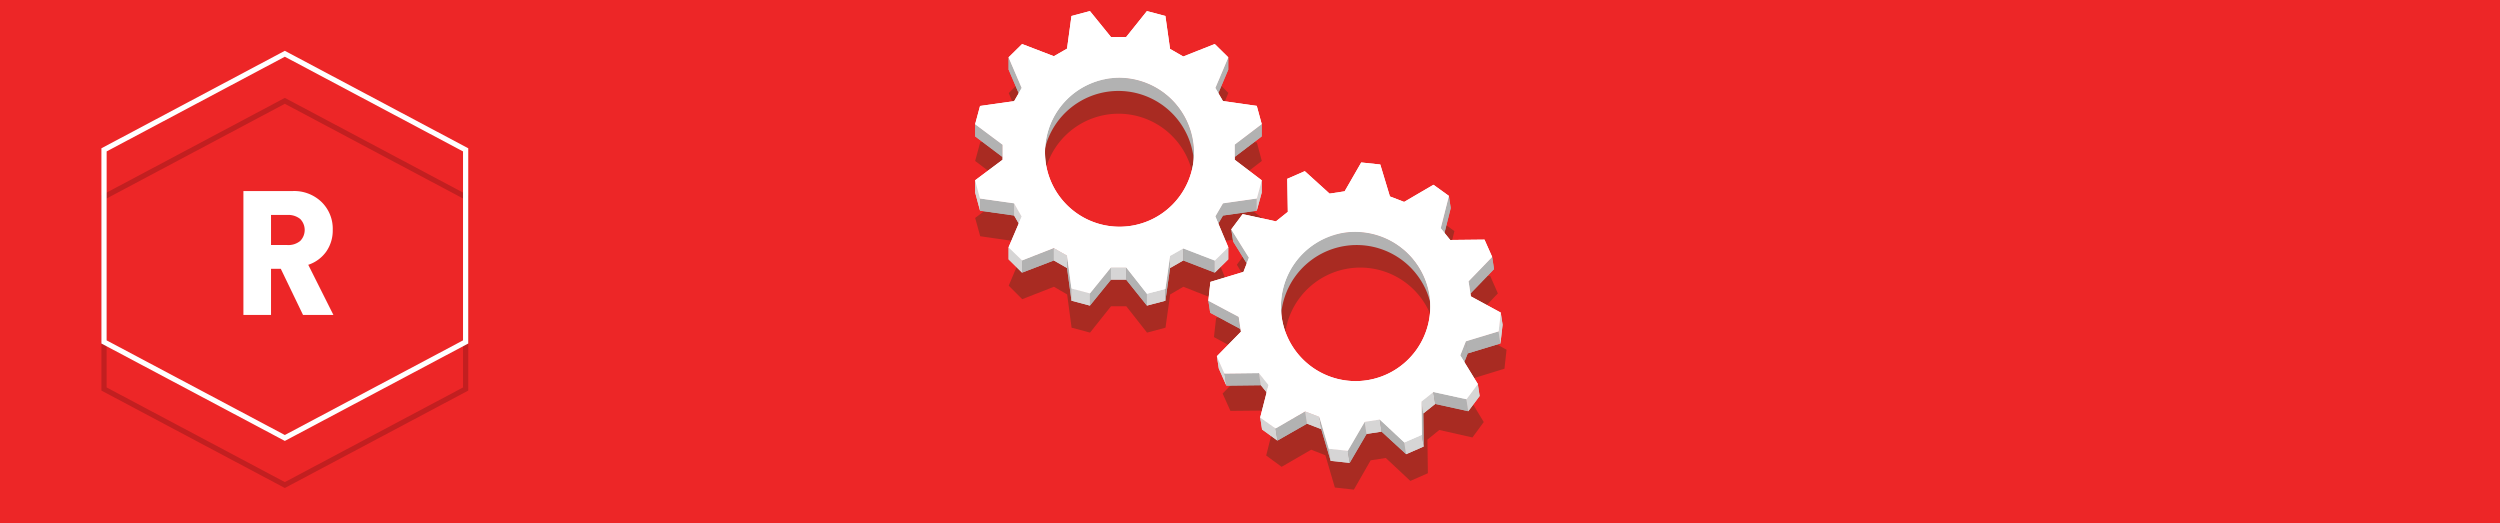 <svg xmlns="http://www.w3.org/2000/svg" xmlns:xlink="http://www.w3.org/1999/xlink" viewBox="0 0 478 100"><defs><style>.a{fill:#b2b2b2}.b{fill:#d6d5d5}.c{fill:#fff}.d{fill:#a92b22}.e{clip-path:url(#a)}.f{clip-path:url(#b)}.g{clip-path:url(#c)}.h{clip-path:url(#d)}.i{clip-path:url(#e)}.j{clip-path:url(#f)}.k{clip-path:url(#g)}.l{clip-path:url(#h)}.m{clip-path:url(#i)}.n{clip-path:url(#j)}.o{clip-path:url(#k)}.p{clip-path:url(#l)}.q{clip-path:url(#m)}.r{clip-path:url(#n)}.s{clip-path:url(#o)}.t{clip-path:url(#p)}.u{clip-path:url(#q)}.v{clip-path:url(#r)}.w{clip-path:url(#s)}.x{clip-path:url(#t)}.y{clip-path:url(#u)}.z{clip-path:url(#v)}.aa{clip-path:url(#w)}.ab{isolation:isolate}.ac{clip-path:url(#x)}.ad{fill:#ed2627}.ae{opacity:.18;mix-blend-mode:multiply}.af,.ag{fill:none;stroke-miterlimit:10}.af{stroke:#000}.ag{stroke:#fff}</style><clipPath id="a"><polygon points="47.26 26.56 47.26 24.32 52.18 20.59 52.18 22.82 47.26 26.56" class="a"/></clipPath><clipPath id="b"><polygon points="43.73 16.25 43.73 14.02 46.09 8.42 46.09 10.66 43.73 16.25" class="a"/></clipPath><clipPath id="c"><polygon points="6.09 10.66 6.09 8.42 8.48 14.02 8.48 16.25 6.09 10.66" class="a"/></clipPath><clipPath id="d"><polygon points="0 22.82 0 20.59 4.96 24.32 4.96 26.56 0 22.82" class="a"/></clipPath><clipPath id="e"><polygon points="0 33.05 0 30.81 .89 34.12 .89 36.35 0 33.05" class="b"/></clipPath><clipPath id="f"><polygon points=".89 36.35 .89 34.12 7.1 35 7.1 37.23 .89 36.35" class="a"/></clipPath><clipPath id="g"><polygon points="7.1 37.23 7.1 35 8.48 37.38 8.48 39.61 7.1 37.23" class="b"/></clipPath><clipPath id="h"><polygon points="6.09 45.21 6.09 42.97 8.54 45.39 8.54 47.63 6.09 45.21" class="b"/></clipPath><clipPath id="i"><polygon points="8.54 47.63 8.54 45.39 14.33 43.18 14.33 45.41 8.54 47.63" class="a"/></clipPath><clipPath id="j"><polygon points="14.33 45.41 14.33 43.18 16.73 44.55 16.73 46.79 14.33 45.41" class="b"/></clipPath><clipPath id="k"><polygon points="16.73 46.79 16.73 44.55 17.54 50.51 17.54 52.74 16.73 46.79" class="a"/></clipPath><clipPath id="l"><polygon points="17.54 52.74 17.54 50.51 20.9 51.4 20.9 53.63 17.54 52.74" class="b"/></clipPath><clipPath id="m"><polygon points="20.9 53.63 20.9 51.4 24.73 46.67 24.73 48.91 20.9 53.63" class="a"/></clipPath><clipPath id="n"><rect width="2.77" height="2.23" x="24.73" y="46.67" class="b"/></clipPath><clipPath id="o"><polygon points="27.5 48.91 27.5 46.67 31.28 51.4 31.28 53.63 27.5 48.91" class="a"/></clipPath><clipPath id="p"><polygon points="31.28 53.63 31.28 51.4 34.64 50.51 34.64 52.74 31.28 53.63" class="b"/></clipPath><clipPath id="q"><polygon points="34.64 52.74 34.64 50.51 35.49 44.55 35.49 46.79 34.64 52.74" class="a"/></clipPath><clipPath id="r"><polygon points="35.49 46.79 35.49 44.55 37.89 43.18 37.89 45.41 35.49 46.79" class="b"/></clipPath><clipPath id="s"><polygon points="37.89 45.41 37.89 43.18 43.63 45.39 43.63 47.63 37.89 45.41" class="a"/></clipPath><clipPath id="t"><polygon points="43.63 47.63 43.63 45.39 46.09 42.97 46.09 45.21 43.63 47.63" class="b"/></clipPath><clipPath id="u"><polygon points="43.73 39.61 43.73 37.38 45.13 35 45.13 37.23 43.73 39.61" class="a"/></clipPath><clipPath id="v"><polygon points="45.13 37.23 45.13 35 51.28 34.12 51.28 36.35 45.13 37.23" class="a"/></clipPath><clipPath id="w"><polygon points="51.28 36.35 51.28 34.12 52.18 30.81 52.18 33.05 51.28 36.35" class="b"/></clipPath><clipPath id="x"><path d="M47.26,27.07l4.92,3.74-.9,3.31L45.12,35l-1.39,2.38L46.09,43l-2.46,2.42-5.74-2.21-2.4,1.37-.85,6-3.36.89L27.5,46.67H24.73L20.9,51.4l-3.36-.89-.81-6-2.4-1.37L8.55,45.39,6.09,43l2.39-5.59L7.1,35,.89,34.12,0,30.81l5-3.74V24.33L0,20.59l.89-3.31L7.1,16.4,8.48,14,6.09,8.42,8.55,6l5.78,2.22,2.4-1.38L17.54.89,20.9,0l3.83,4.72H27.5L31.28,0l3.36.89.85,6,2.4,1.38L43.63,6l2.46,2.42L43.73,14l1.39,2.38,6.16.88.9,3.31-4.92,3.74ZM26.09,12.13A13.57,13.57,0,1,0,39.86,25.69,13.68,13.68,0,0,0,26.09,12.13" class="c"/></clipPath><symbol id="y" viewBox="0 0 52.2 58.57"><path d="M47.28,31.08l4.92-3.79-.9-3.37L45.14,23l-1.38-2.41,2.35-5.69-2.46-2.46-5.74,2.26-2.4-1.4-.85-6-3.36-.9-3.78,4.8H24.74l-3.82-4.8-3.36.9-.81,6.05-2.4,1.4L8.57,12.47,6.11,14.93,8.5,20.62,7.12,23l-6.2.89L0,27.29l5,3.79v2.79l-5,3.8L.92,41l6.2.89L8.5,44.33,6.11,50l2.46,2.46,5.78-2.26,2.4,1.4.81,6.05,3.36.9,3.82-4.8h2.78l3.78,4.8,3.36-.9.85-6.05,2.4-1.4,5.74,2.26L46.11,50l-2.35-5.69,1.38-2.41L51.3,41l.9-3.36-4.92-3.8ZM26.11,46.25A13.78,13.78,0,1,1,39.89,32.48,13.78,13.78,0,0,1,26.11,46.25Z" class="d"/><polygon points="47.26 26.56 47.26 24.32 52.18 20.59 52.18 22.82 47.26 26.56" class="a"/><g class="e"><polygon points="47.26 26.56 47.26 24.32 52.18 20.59 52.18 22.82 47.26 26.56" class="a"/></g><polygon points="43.73 16.25 43.73 14.02 46.09 8.42 46.09 10.66 43.73 16.25" class="a"/><g class="f"><polygon points="43.73 16.25 43.73 14.02 46.09 8.42 46.09 10.66 43.73 16.25" class="a"/></g><polygon points="6.09 10.66 6.09 8.42 8.48 14.02 8.48 16.25 6.09 10.66" class="a"/><g class="g"><polygon points="6.09 10.66 6.09 8.42 8.48 14.02 8.48 16.25 6.09 10.66" class="a"/></g><polygon points="0 22.82 0 20.59 4.96 24.32 4.96 26.56 0 22.82" class="a"/><g class="h"><polygon points="0 22.82 0 20.59 4.96 24.32 4.96 26.56 0 22.82" class="a"/></g><polygon points="0 33.05 0 30.81 .89 34.12 .89 36.35 0 33.05" class="b"/><g class="i"><polygon points="0 33.05 0 30.81 .89 34.12 .89 36.35 0 33.05" class="b"/></g><polygon points=".89 36.35 .89 34.12 7.1 35 7.1 37.23 .89 36.35" class="a"/><g class="j"><polygon points=".89 36.35 .89 34.12 7.1 35 7.1 37.23 .89 36.35" class="a"/></g><polygon points="7.1 37.23 7.1 35 8.48 37.38 8.48 39.61 7.1 37.23" class="b"/><g class="k"><polygon points="7.1 37.23 7.1 35 8.48 37.38 8.48 39.61 7.1 37.23" class="b"/></g><polygon points="6.09 45.21 6.09 42.97 8.54 45.39 8.54 47.63 6.09 45.21" class="b"/><g class="l"><polygon points="6.09 45.21 6.09 42.97 8.54 45.39 8.54 47.63 6.09 45.21" class="b"/></g><polygon points="8.54 47.63 8.54 45.39 14.33 43.18 14.33 45.41 8.54 47.63" class="a"/><g class="m"><polygon points="8.54 47.63 8.54 45.39 14.33 43.18 14.33 45.41 8.54 47.63" class="a"/></g><polygon points="14.33 45.41 14.33 43.18 16.73 44.55 16.73 46.79 14.33 45.41" class="b"/><g class="n"><polygon points="14.33 45.41 14.33 43.18 16.73 44.55 16.73 46.79 14.33 45.41" class="b"/></g><polygon points="16.73 46.79 16.73 44.55 17.54 50.51 17.54 52.74 16.73 46.79" class="a"/><g class="o"><polygon points="16.73 46.79 16.73 44.55 17.54 50.51 17.54 52.74 16.73 46.79" class="a"/></g><polygon points="17.54 52.74 17.54 50.51 20.9 51.4 20.9 53.63 17.54 52.74" class="b"/><g class="p"><polygon points="17.54 52.74 17.54 50.51 20.9 51.4 20.9 53.63 17.54 52.74" class="b"/></g><polygon points="20.9 53.63 20.9 51.4 24.73 46.67 24.73 48.91 20.9 53.63" class="a"/><g class="q"><polygon points="20.9 53.63 20.9 51.4 24.73 46.67 24.73 48.91 20.9 53.63" class="a"/></g><rect width="2.77" height="2.23" x="24.73" y="46.67" class="b"/><g class="r"><rect width="2.77" height="2.23" x="24.73" y="46.67" class="b"/></g><polygon points="27.5 48.91 27.5 46.67 31.28 51.4 31.28 53.63 27.5 48.91" class="a"/><g class="s"><polygon points="27.5 48.91 27.5 46.67 31.28 51.4 31.28 53.63 27.5 48.91" class="a"/></g><polygon points="31.28 53.63 31.28 51.4 34.64 50.51 34.64 52.74 31.28 53.63" class="b"/><g class="t"><polygon points="31.28 53.63 31.28 51.4 34.64 50.51 34.64 52.74 31.28 53.63" class="b"/></g><polygon points="34.64 52.74 34.64 50.51 35.49 44.55 35.49 46.79 34.64 52.74" class="a"/><g class="u"><polygon points="34.64 52.74 34.64 50.51 35.49 44.55 35.49 46.79 34.64 52.74" class="a"/></g><polygon points="35.49 46.79 35.49 44.55 37.89 43.18 37.89 45.41 35.49 46.79" class="b"/><g class="v"><polygon points="35.49 46.79 35.49 44.55 37.89 43.18 37.89 45.41 35.49 46.79" class="b"/></g><polygon points="37.89 45.41 37.89 43.18 43.63 45.39 43.63 47.63 37.89 45.41" class="a"/><g class="w"><polygon points="37.89 45.41 37.89 43.18 43.63 45.39 43.63 47.63 37.89 45.41" class="a"/></g><polygon points="43.63 47.63 43.63 45.39 46.09 42.97 46.09 45.21 43.63 47.63" class="b"/><g class="x"><polygon points="43.63 47.63 43.63 45.39 46.09 42.97 46.09 45.21 43.63 47.63" class="b"/></g><polygon points="43.73 39.61 43.73 37.38 45.13 35 45.13 37.23 43.73 39.61" class="a"/><g class="y"><polygon points="43.73 39.61 43.73 37.38 45.13 35 45.13 37.23 43.73 39.61" class="a"/></g><polygon points="45.13 37.23 45.13 35 51.28 34.12 51.28 36.35 45.13 37.23" class="a"/><g class="z"><polygon points="45.13 37.23 45.13 35 51.28 34.12 51.28 36.35 45.13 37.23" class="a"/></g><polygon points="51.28 36.35 51.28 34.12 52.18 30.81 52.18 33.05 51.28 36.35" class="b"/><g class="aa"><polygon points="51.28 36.35 51.28 34.12 52.18 30.81 52.18 33.05 51.28 36.35" class="b"/></g><path d="M26.09,12.13a13.86,13.86,0,0,0-9.74,4,14.06,14.06,0,0,0-1.69,2,13.39,13.39,0,0,0-2.35,7.58h0v2.24a13.78,13.78,0,0,1,27.55,0V25.69A13.67,13.67,0,0,0,26.09,12.13Z" class="a"/><g class="ab"><path d="M47.26,27.07l4.92,3.74-.9,3.31L45.12,35l-1.39,2.38L46.09,43l-2.46,2.42-5.74-2.21-2.4,1.37-.85,6-3.36.89L27.5,46.67H24.73L20.9,51.4l-3.36-.89-.81-6-2.4-1.37L8.55,45.39,6.09,43l2.39-5.59L7.1,35,.89,34.12,0,30.81l5-3.74V24.33L0,20.59l.89-3.31L7.1,16.4,8.48,14,6.09,8.42,8.55,6l5.78,2.22,2.4-1.38L17.54.89,20.9,0l3.83,4.72H27.5L31.28,0l3.36.89.85,6,2.4,1.38L43.63,6l2.46,2.42L43.73,14l1.39,2.38,6.16.88.9,3.31-4.92,3.74ZM26.09,12.13A13.57,13.57,0,1,0,39.86,25.69,13.68,13.68,0,0,0,26.09,12.13" class="c"/><g class="ac"><path d="M47.26,27.07l4.92,3.74-.9,3.31L45.12,35l-1.39,2.38L46.09,43l-2.46,2.42-5.74-2.21-2.4,1.37-.85,6-3.36.89L27.5,46.67H24.73L20.9,51.4l-3.36-.89-.81-6-2.4-1.37L8.55,45.39,6.09,43l2.39-5.59L7.1,35,.89,34.12,0,30.81l5-3.74V24.33L0,20.59l.89-3.31L7.1,16.4,8.48,14,6.09,8.42,8.55,6l5.78,2.22,2.4-1.38L17.54.89,20.9,0l3.83,4.72H27.5L31.28,0l3.36.89.85,6,2.4,1.38L43.63,6l2.46,2.42L43.73,14l1.39,2.38,6.16.88.9,3.31-4.92,3.74ZM26.09,12.13A13.57,13.57,0,1,0,39.86,25.69,13.68,13.68,0,0,0,26.09,12.13" class="c"/></g></g></symbol></defs><g class="ab"><rect width="478" height="100" class="ad"/><g class="ae"><polygon points="89.03 74.38 89.03 37.65 54.46 19.28 19.89 37.65 19.89 74.38 54.46 92.74 89.03 74.38" class="af"/></g><polygon points="89.03 65.38 89.03 28.65 54.46 10.28 19.89 28.65 19.89 65.38 54.46 83.74 89.03 65.38" class="ag"/><path d="M57.94,60.22,53.69,51.4H51.82v8.82H46.54V36.53h9.39a7.54,7.54,0,0,1,5.56,2.1,7.14,7.14,0,0,1,2.13,5.31,7.05,7.05,0,0,1-1.24,4.16,6.86,6.86,0,0,1-3.44,2.53l4.81,9.59ZM51.82,46.85h3.11a3.57,3.57,0,0,0,2.47-.78,3,3,0,0,0,0-4.2,3.62,3.62,0,0,0-2.47-.77H51.82Z" class="c"/><use width="52.2" height="58.57" transform="translate(186.45 2.12) scale(1.05)" xlink:href="#y"/><use width="52.2" height="58.57" transform="matrix(1.04, -0.16, 0.16, 1.04, 227.74, 36.07)" xlink:href="#y"/></g></svg>
